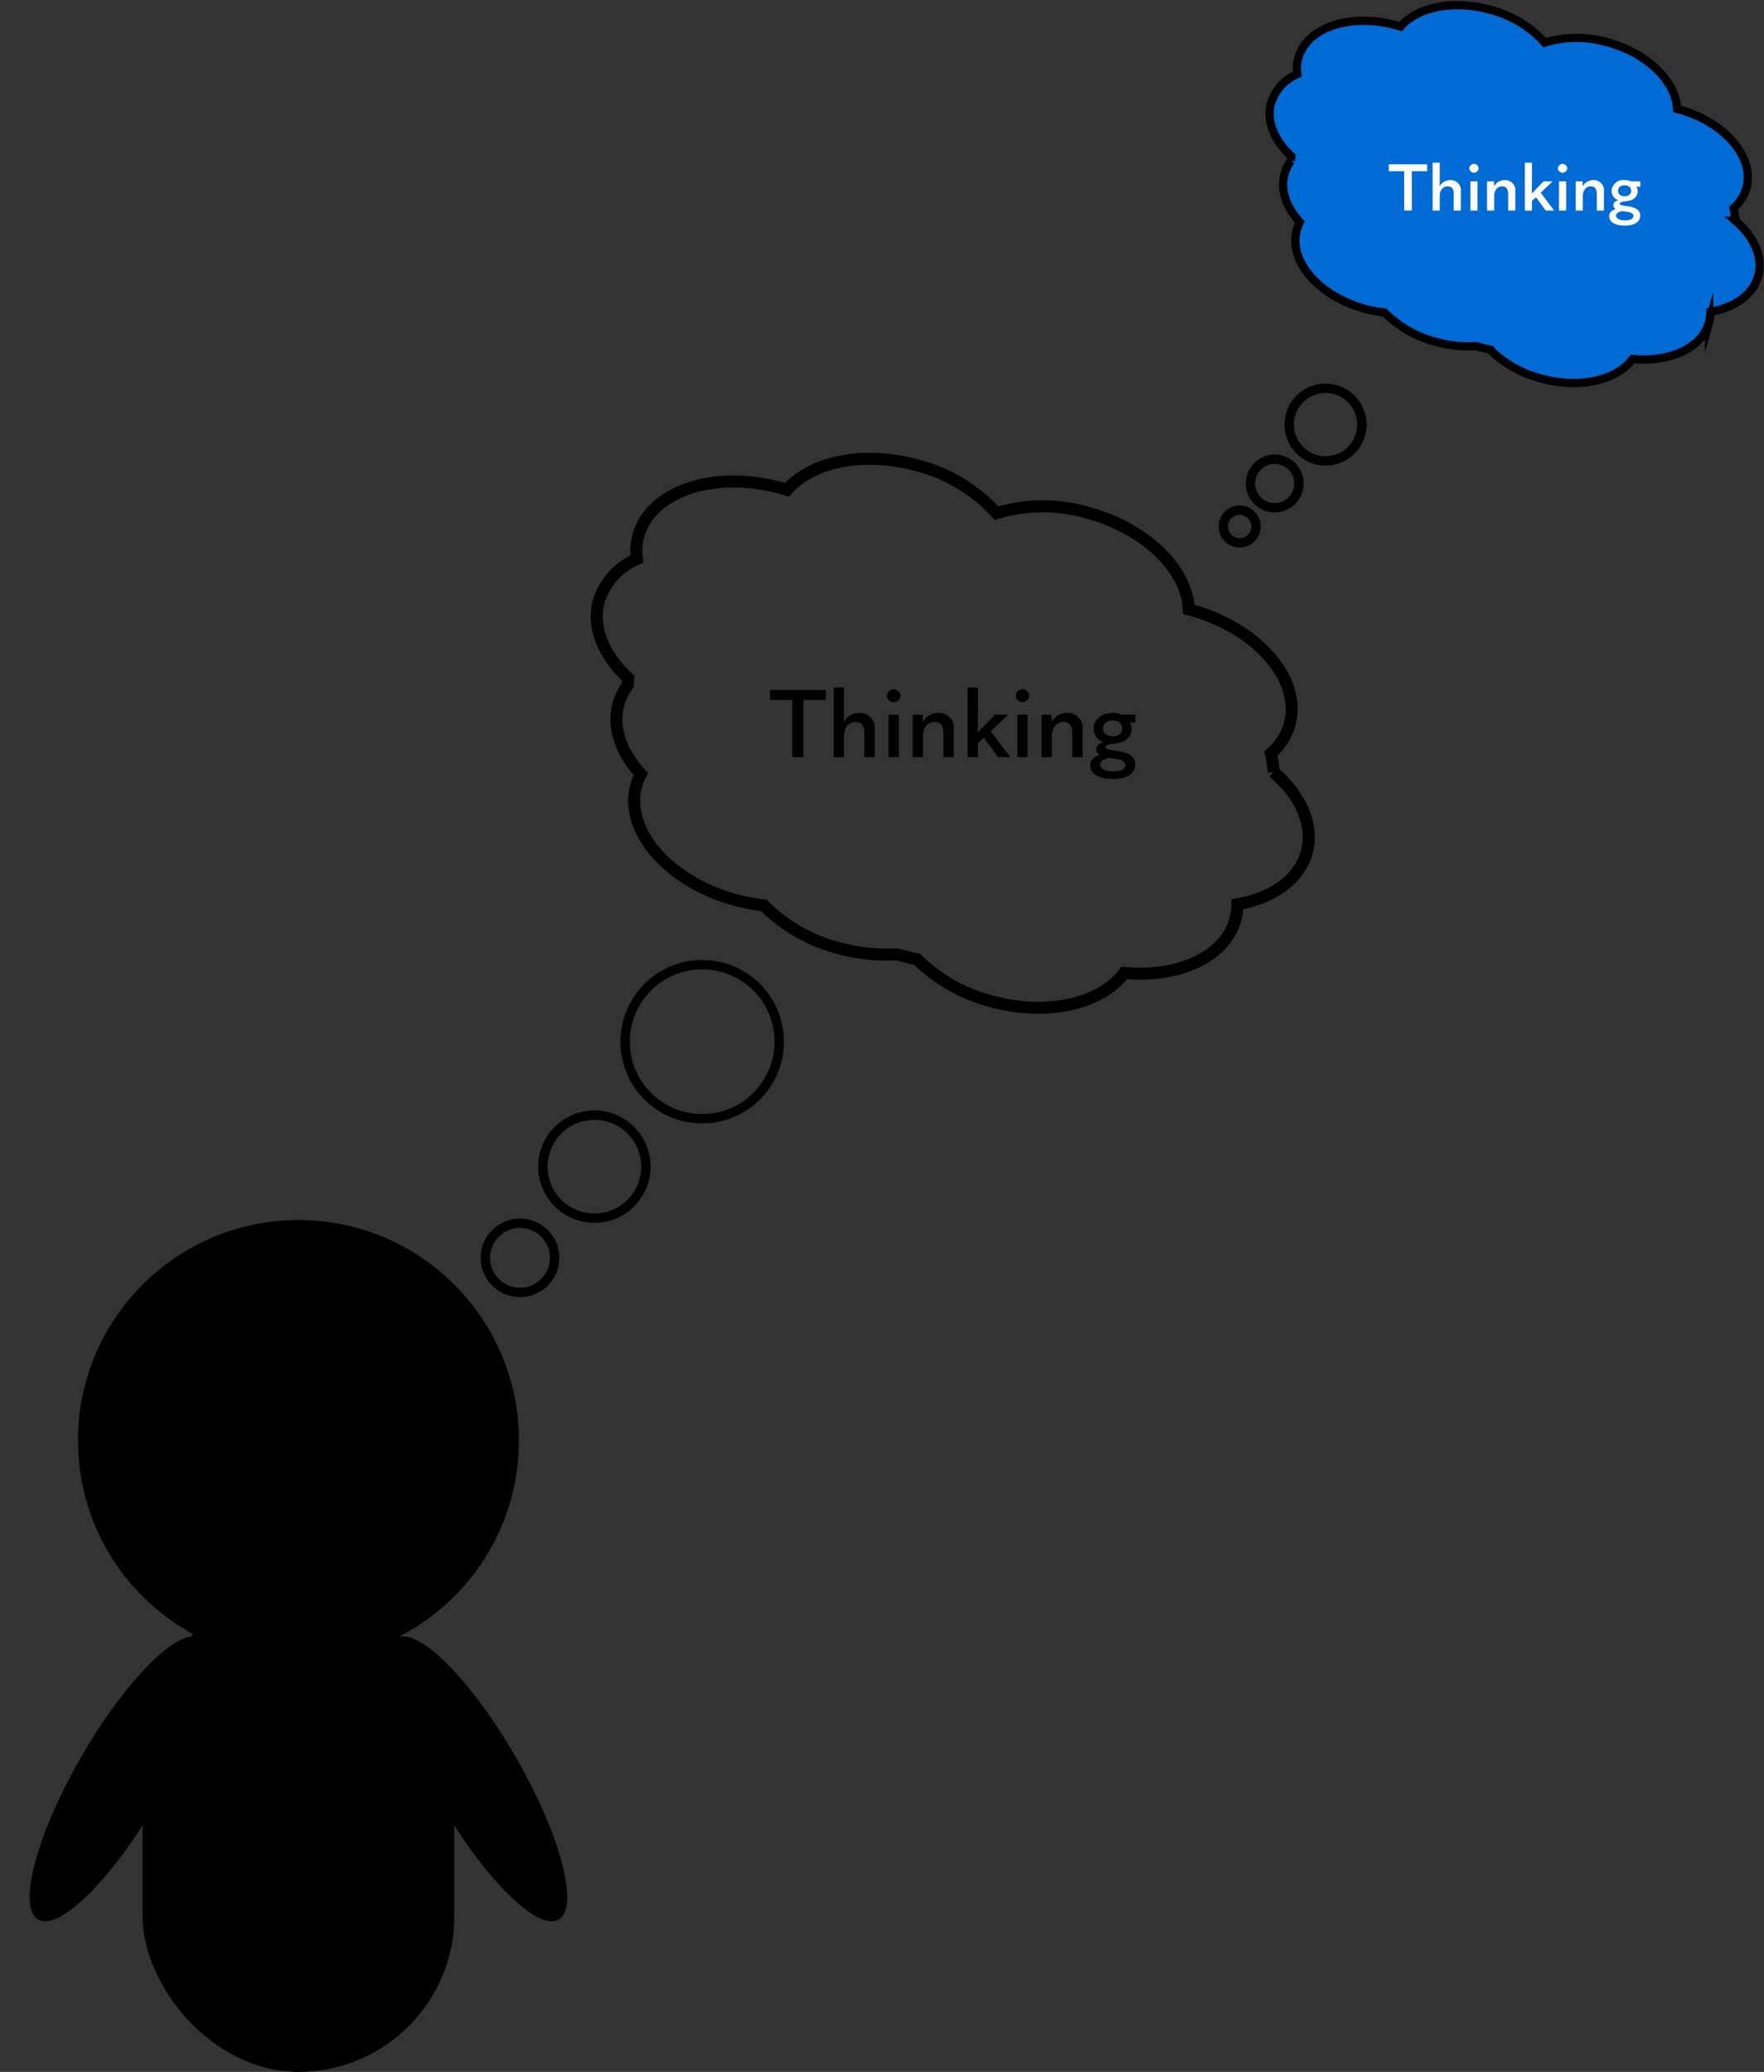 <svg xmlns="http://www.w3.org/2000/svg" width="235.012" height="276.081" viewBox="0 0 235.012 276.081"><rect x="0" y="0" width="235.012" height="276.081" fill="#333333" stroke="none"/><g transform="translate(-109.529 -277.453)"><path d="M436.05,467.5c1.012-3.644-.794-7.616-4.385-10.711a22.855,22.855,0,0,0-.377-2.462,8.116,8.116,0,0,0,2.483-3.891c1.651-5.946-4.2-12.762-13.063-15.224l-.362-.1c-.211-5.284-5.634-10.707-13.334-12.846a21.338,21.338,0,0,0-12.29.022A21.335,21.335,0,0,0,384.2,415.93c-7.167-1.99-14.11-.527-17.381,3.248q-.372-.116-.751-.222c-8.866-2.463-17.392.361-19.043,6.307a7.8,7.8,0,0,0-.208,3.125,9.062,9.062,0,0,0-5.066,5.6c-.967,3.481.638,7.26,3.914,10.29-.028.306-.052.613-.066.921a7.755,7.755,0,0,0-1.225,2.511c-.868,3.125.337,6.491,2.962,9.338a7.62,7.62,0,0,0-.6,1.516c-1.651,5.945,4.2,12.762,13.063,15.224a24.569,24.569,0,0,0,3.919.755,21.815,21.815,0,0,0,9.9,5.677,23.407,23.407,0,0,0,7.769.843q1.388.372,2.77.679a21.9,21.9,0,0,0,9.794,5.562c7.48,2.077,14.718.393,17.79-3.755,7.2.679,13.415-2.11,14.8-7.1a7.671,7.671,0,0,0,.278-2.049C431.469,473.593,435.042,471.127,436.05,467.5Z" transform="translate(-152.438 -76.456)" fill="none" stroke="#000" stroke-miterlimit="10" stroke-width="1.6"/><g transform="translate(212.116 369.067)"><path d="M393.75,486.142V484.8h7.427v1.341H398.2v7.617h-1.48v-7.617Z" transform="translate(-393.75 -484.484)"/><path d="M414.328,484.084v2.759c0,.62,0,1.227-.026,1.822a2.319,2.319,0,0,1,2.025-1.2,1.969,1.969,0,0,1,2.088,2.24v3.657h-1.379v-3.151c0-1.088-.393-1.531-1.2-1.531-.9,0-1.506.759-1.506,1.886v2.8h-1.379v-9.275Z" transform="translate(-404.473 -484.084)"/><path d="M429.024,485.477a.906.906,0,0,1,1.809.012.906.906,0,0,1-1.809-.012Zm.215,2.531h1.379v5.656h-1.379Z" transform="translate(-413.45 -484.388)"/><path d="M438.172,491.977v.962a2.319,2.319,0,0,1,2.025-1.2,1.969,1.969,0,0,1,2.087,2.24v3.656H440.9v-3.151c0-1.088-.392-1.531-1.2-1.531-.9,0-1.506.759-1.506,1.886v2.8h-1.379v-5.656Z" transform="translate(-417.803 -488.358)"/><path d="M455.531,490.778l-.772.721v1.86H453.38v-9.275h1.379v2.657c0,1.189-.025,2.3-.038,3.315.43-.443.848-.886,1.278-1.3l1.025-1.05h1.746l-2.316,2.2,2.607,3.454h-1.632Z" transform="translate(-427.053 -484.084)"/><path d="M467.879,485.477a.906.906,0,0,1,1.809.012.906.906,0,0,1-1.809-.012Zm.215,2.531h1.379v5.656h-1.379Z" transform="translate(-435.151 -484.388)"/><path d="M477.027,491.977v.962a2.319,2.319,0,0,1,2.025-1.2,1.969,1.969,0,0,1,2.088,2.24v3.656H479.76v-3.151c0-1.088-.392-1.531-1.2-1.531-.9,0-1.506.759-1.506,1.886v2.8h-1.379v-5.656Z" transform="translate(-439.504 -488.358)"/><path d="M490.372,498.708c0-.633.481-1.126,1.278-1.379a.838.838,0,0,1-.481-.747c0-.456.3-.759.987-.936a1.918,1.918,0,0,1-1.329-1.847c0-1.2,1.076-2.063,2.543-2.063a2.975,2.975,0,0,1,1.189.241h1.81l.038.974-.114.1-.683-.076a1.653,1.653,0,0,1,.266.886c0,1.076-.785,1.809-2.1,1.949-1.025.113-1.354.253-1.354.506,0,.228.3.329,1.341.456,1.835.24,2.607.81,2.607,1.86,0,1.2-1.1,1.911-2.974,1.911C491.5,500.543,490.372,499.859,490.372,498.708Zm4.682-.038c0-.493-.569-.746-1.607-.848q-.341-.038-.569-.076c-.772.152-1.177.456-1.177.886,0,.532.671.9,1.721.9C494.5,499.53,495.054,499.239,495.054,498.67Zm-.43-4.859c0-.645-.494-1.063-1.265-1.063s-1.278.417-1.278,1.063.494,1.05,1.278,1.05S494.624,494.444,494.624,493.811Z" transform="translate(-447.713 -488.358)"/></g><circle cx="4.84" cy="4.84" r="4.84" transform="translate(281.285 329.19)" fill="none" stroke="#000" stroke-miterlimit="10" stroke-width="1.254"/><circle cx="3.235" cy="3.235" r="3.235" transform="translate(276.119 338.644)" fill="none" stroke="#000" stroke-miterlimit="10" stroke-width="1.254"/><circle cx="2.175" cy="2.175" r="2.175" transform="translate(272.506 345.433)" fill="none" stroke="#000" stroke-miterlimit="10" stroke-width="1.254"/><path d="M609.593,314.247c.7-2.508-.546-5.242-3.018-7.372a15.705,15.705,0,0,0-.26-1.695,5.583,5.583,0,0,0,1.709-2.678c1.137-4.092-2.889-8.783-8.991-10.478-.083-.023-.166-.046-.249-.067-.145-3.637-3.878-7.369-9.178-8.842a14.686,14.686,0,0,0-8.458.015,14.688,14.688,0,0,0-7.239-4.375c-4.933-1.37-9.712-.362-11.963,2.235q-.256-.08-.517-.153c-6.1-1.695-11.97.249-13.107,4.341a5.369,5.369,0,0,0-.143,2.151,6.237,6.237,0,0,0-3.487,3.853c-.665,2.4.439,5,2.694,7.082-.019.211-.035.422-.045.634a5.335,5.335,0,0,0-.843,1.729c-.6,2.151.232,4.467,2.039,6.427a5.24,5.24,0,0,0-.415,1.043c-1.137,4.092,2.889,8.783,8.991,10.478a16.892,16.892,0,0,0,2.7.52A15.009,15.009,0,0,0,566.626,323a16.1,16.1,0,0,0,5.347.58q.955.256,1.906.468a15.068,15.068,0,0,0,6.741,3.828c5.148,1.43,10.13.27,12.244-2.585,4.954.468,9.233-1.452,10.185-4.883a5.283,5.283,0,0,0,.192-1.41C606.44,318.443,608.9,316.745,609.593,314.247Z" transform="translate(-265.827 0)" fill="#006bd4" stroke="#000" stroke-miterlimit="10" stroke-width="1.101"/><g transform="translate(294.558 299.124)"><path d="M580.479,327.08v-.923h5.112v.923h-2.047v5.242h-1.019V327.08Z" transform="translate(-580.479 -325.939)" fill="#fff"/><path d="M594.642,325.664v1.9c0,.427,0,.845-.017,1.254a1.6,1.6,0,0,1,1.393-.827,1.355,1.355,0,0,1,1.437,1.541v2.517h-.949v-2.168c0-.749-.27-1.054-.827-1.054-.618,0-1.036.522-1.036,1.3v1.925h-.949v-6.383Z" transform="translate(-587.859 -325.664)" fill="#fff"/><path d="M604.757,326.622a.624.624,0,0,1,1.245.009.624.624,0,0,1-1.245-.009Zm.148,1.742h.949v3.893H604.9Z" transform="translate(-594.038 -325.873)" fill="#fff"/><path d="M611.053,331.1v.662a1.6,1.6,0,0,1,1.393-.827,1.355,1.355,0,0,1,1.437,1.541v2.517h-.95V332.82c0-.749-.27-1.054-.827-1.054-.619,0-1.037.522-1.037,1.3v1.925h-.949V331.1Z" transform="translate(-597.034 -328.605)" fill="#fff"/><path d="M623,330.271l-.531.5v1.28h-.95v-6.383h.95v1.829c0,.819-.018,1.585-.026,2.282.3-.305.584-.61.88-.9l.705-.723h1.2l-1.593,1.515,1.794,2.378h-1.124Z" transform="translate(-603.4 -325.664)" fill="#fff"/><path d="M631.5,326.622a.624.624,0,0,1,1.245.009.624.624,0,0,1-1.245-.009Zm.148,1.742h.949v3.893h-.949Z" transform="translate(-608.974 -325.873)" fill="#fff"/><path d="M637.8,331.1v.662a1.6,1.6,0,0,1,1.393-.827,1.355,1.355,0,0,1,1.437,1.541v2.517h-.949V332.82c0-.749-.27-1.054-.827-1.054-.618,0-1.036.522-1.036,1.3v1.925h-.949V331.1Z" transform="translate(-611.97 -328.605)" fill="#fff"/><path d="M646.981,335.729c0-.435.331-.775.879-.949a.576.576,0,0,1-.331-.514c0-.313.209-.523.679-.645a1.32,1.32,0,0,1-.914-1.272,1.557,1.557,0,0,1,1.751-1.419,2.046,2.046,0,0,1,.819.166h1.246l.026.671-.078.07-.471-.053a1.138,1.138,0,0,1,.183.61c0,.74-.54,1.245-1.446,1.341-.705.078-.931.174-.931.348,0,.157.209.227.923.313,1.263.166,1.794.557,1.794,1.28,0,.827-.758,1.315-2.046,1.315C647.756,336.991,646.981,336.521,646.981,335.729Zm3.222-.026c0-.34-.392-.514-1.106-.584-.157-.017-.287-.035-.392-.052-.532.1-.81.313-.81.609,0,.366.462.619,1.185.619C649.82,336.295,650.2,336.094,650.2,335.7Zm-.3-3.344c0-.444-.34-.732-.871-.732s-.879.287-.879.732.339.723.879.723S649.907,332.794,649.907,332.358Z" transform="translate(-617.62 -328.605)" fill="#fff"/></g><ellipse cx="29.371" cy="29.371" rx="29.371" ry="29.371" transform="translate(119.919 440.024)"/><rect width="41.531" height="63.768" rx="20.765" transform="translate(128.524 489.766)"/><g transform="translate(109.529 492.779)"><ellipse cx="21.66" cy="5.874" rx="21.66" ry="5.874" transform="translate(0 37.516) rotate(-60)"/><ellipse cx="5.874" cy="21.66" rx="5.874" ry="21.66" transform="translate(47.686 5.874) rotate(-30)"/></g><circle cx="10.265" cy="10.265" r="10.265" transform="translate(192.814 405.994)" fill="none" stroke="#000" stroke-miterlimit="10" stroke-width="1.254"/><circle cx="6.861" cy="6.861" r="6.861" transform="translate(181.857 426.046)" fill="none" stroke="#000" stroke-miterlimit="10" stroke-width="1.254"/><circle cx="4.613" cy="4.613" r="4.613" transform="translate(174.194 440.444)" fill="none" stroke="#000" stroke-miterlimit="10" stroke-width="1.254"/></g></svg>